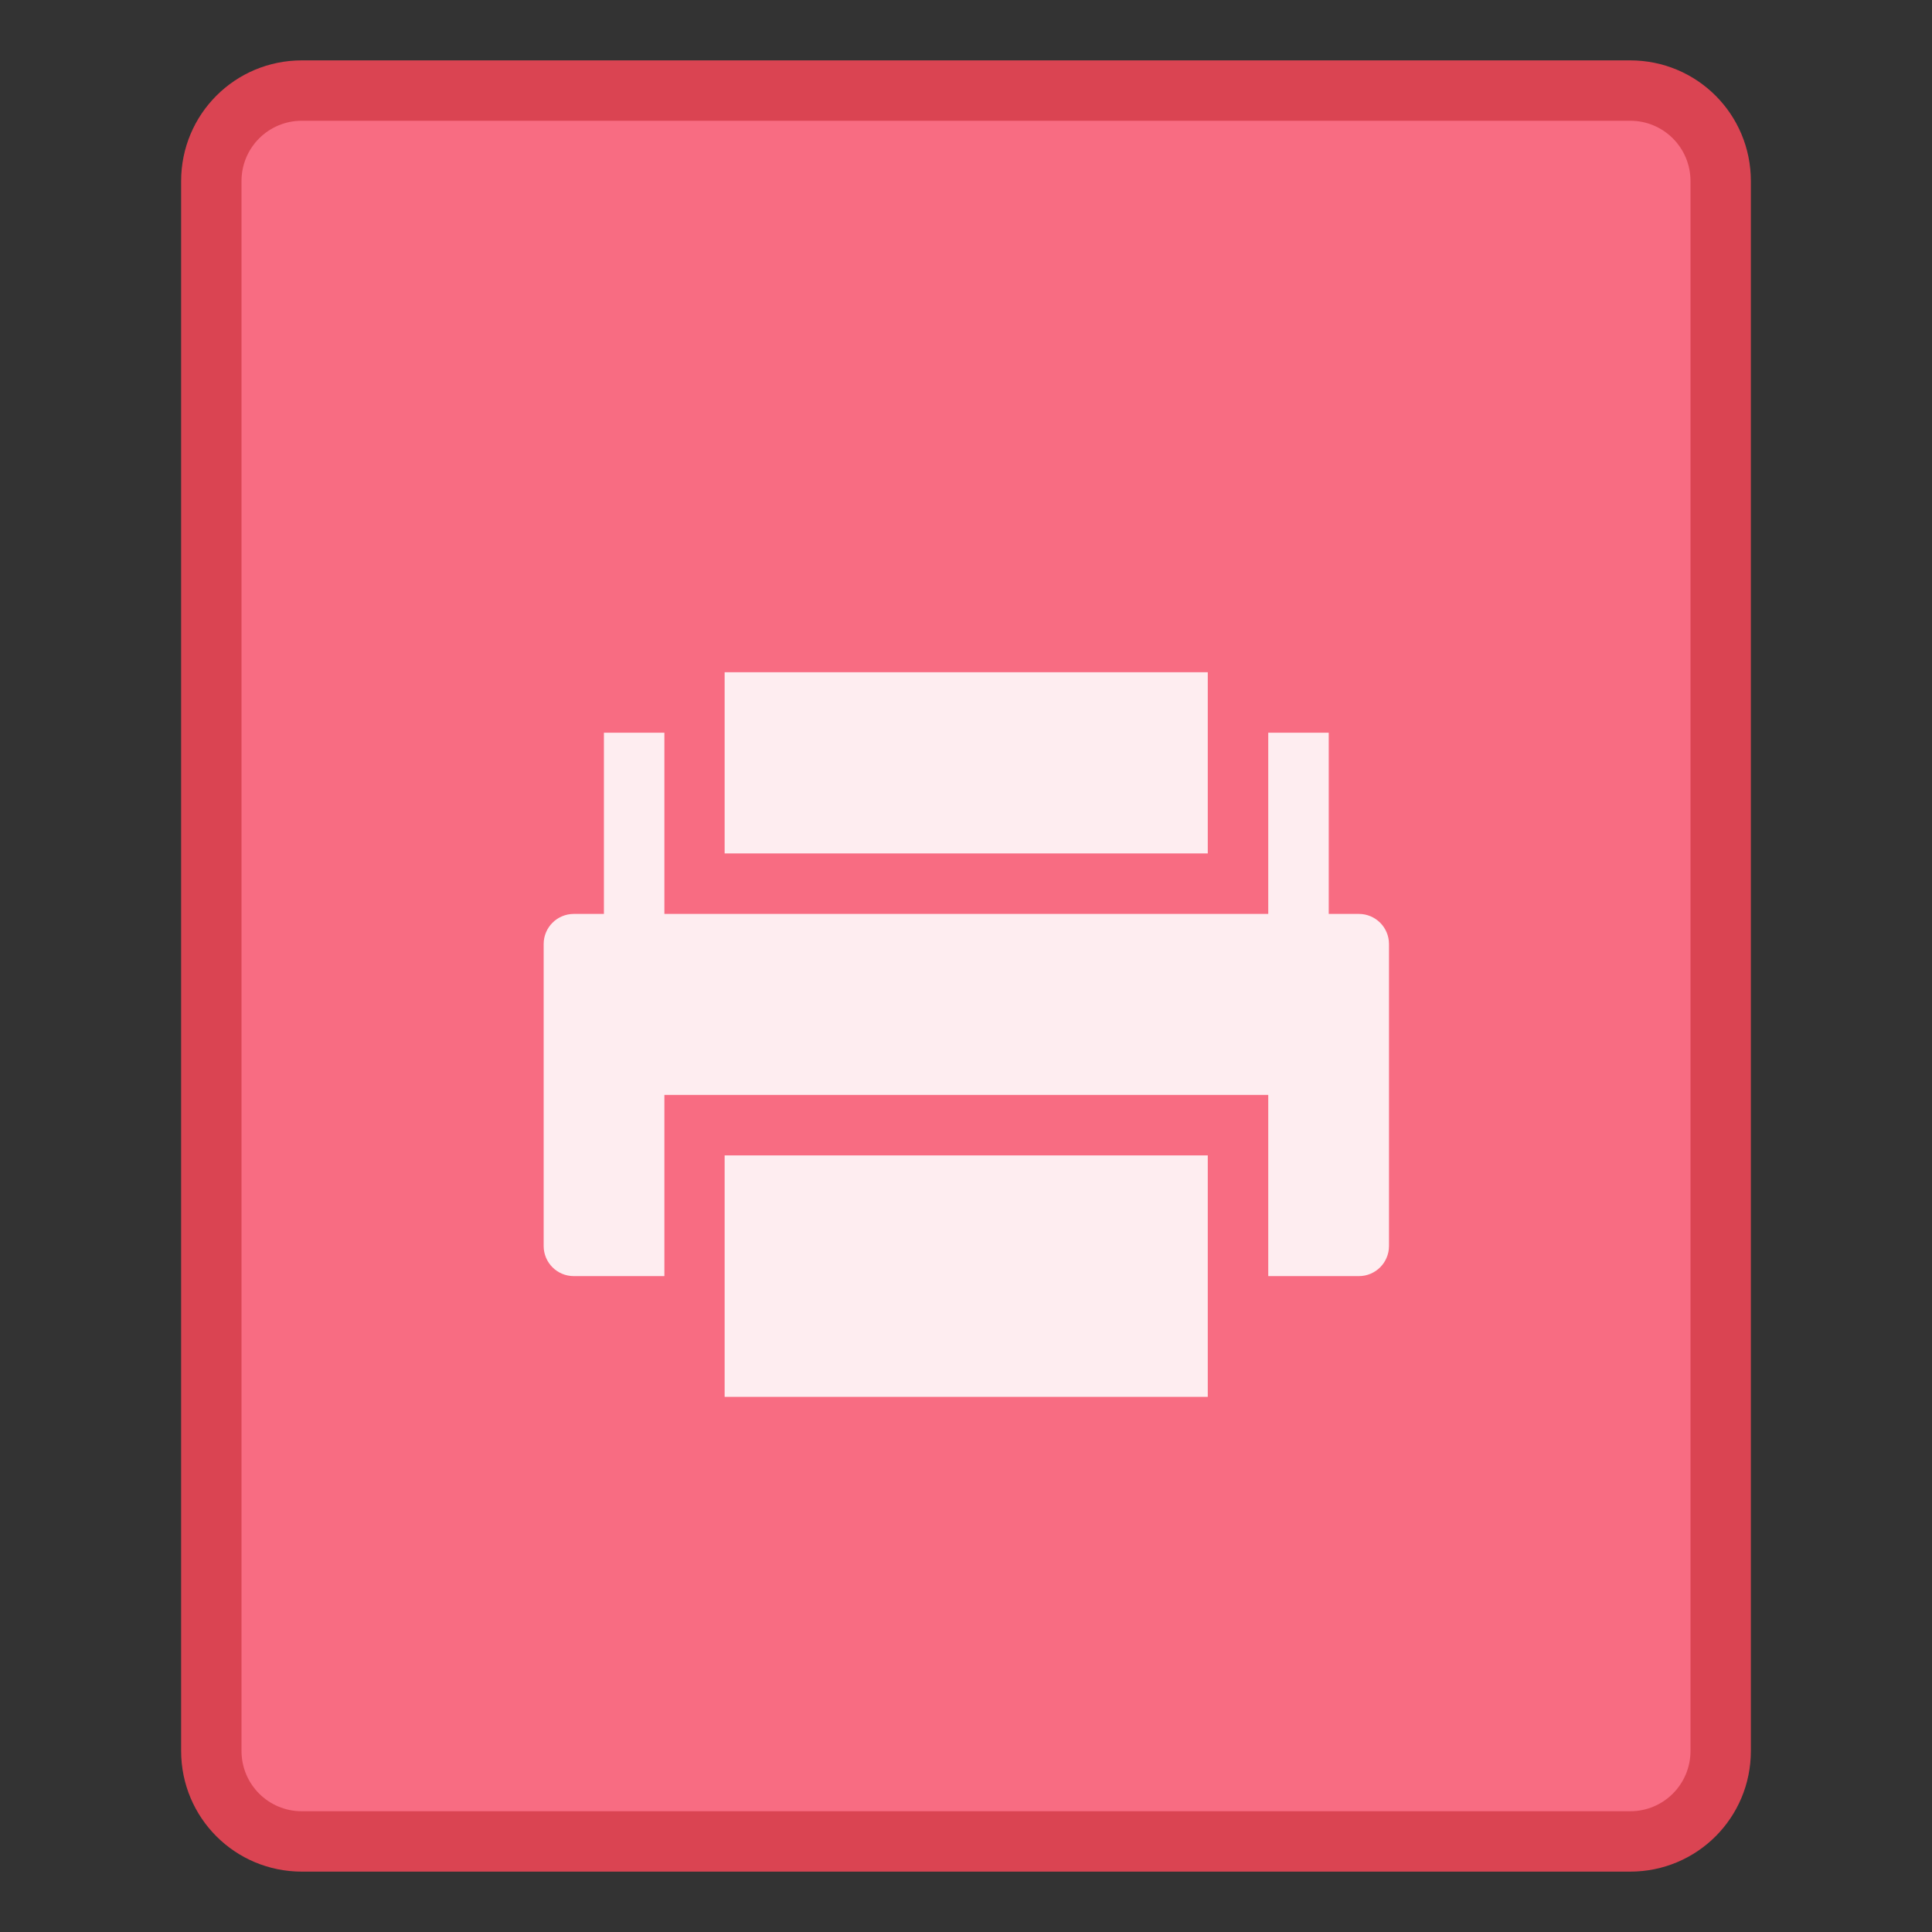 <svg height="32" viewBox="0 0 32 32" width="32" xmlns="http://www.w3.org/2000/svg"><rect x="0" y="0" width="32" height="32" fill="#333333" stroke="none"/><g transform="translate(28 -276.4)"><path d="m-23 277.4h22c1.108 0 2 .892 2 2v26c0 1.108-.892 2-2 2h-22c-1.108 0-2-.892-2-2v-26c0-1.108.892-2 2-2z" fill="#da4452"/><path d="m-23 278.4h22c.554 0 1 .446 1 1v26c0 .554-.446 1-1 1h-22c-.554 0-1-.446-1-1v-26c0-.554.446-1 1-1z" fill="#f86c82"/></g><path d="m8.776 285.352v.794l2.117 0v-.794zm-.529.265v.794h-.132c-.073 0-.132.059-.132.132v1.323c0 .073.059.132.132.132h.397v-.794l2.646 0v.794h.397c.073 0 .132-.059.132-.132v-1.323c0-.073-.059-.132-.132-.132h-.132v-.794h-.265v.794l-2.646-0v-.794zm.529 1.852v1.058l2.117 0v-1.058z" fill="#feeef1" opacity=".99" transform="matrix(3.78 0 0 3.78 -21.171 -1067.496)"/></svg>